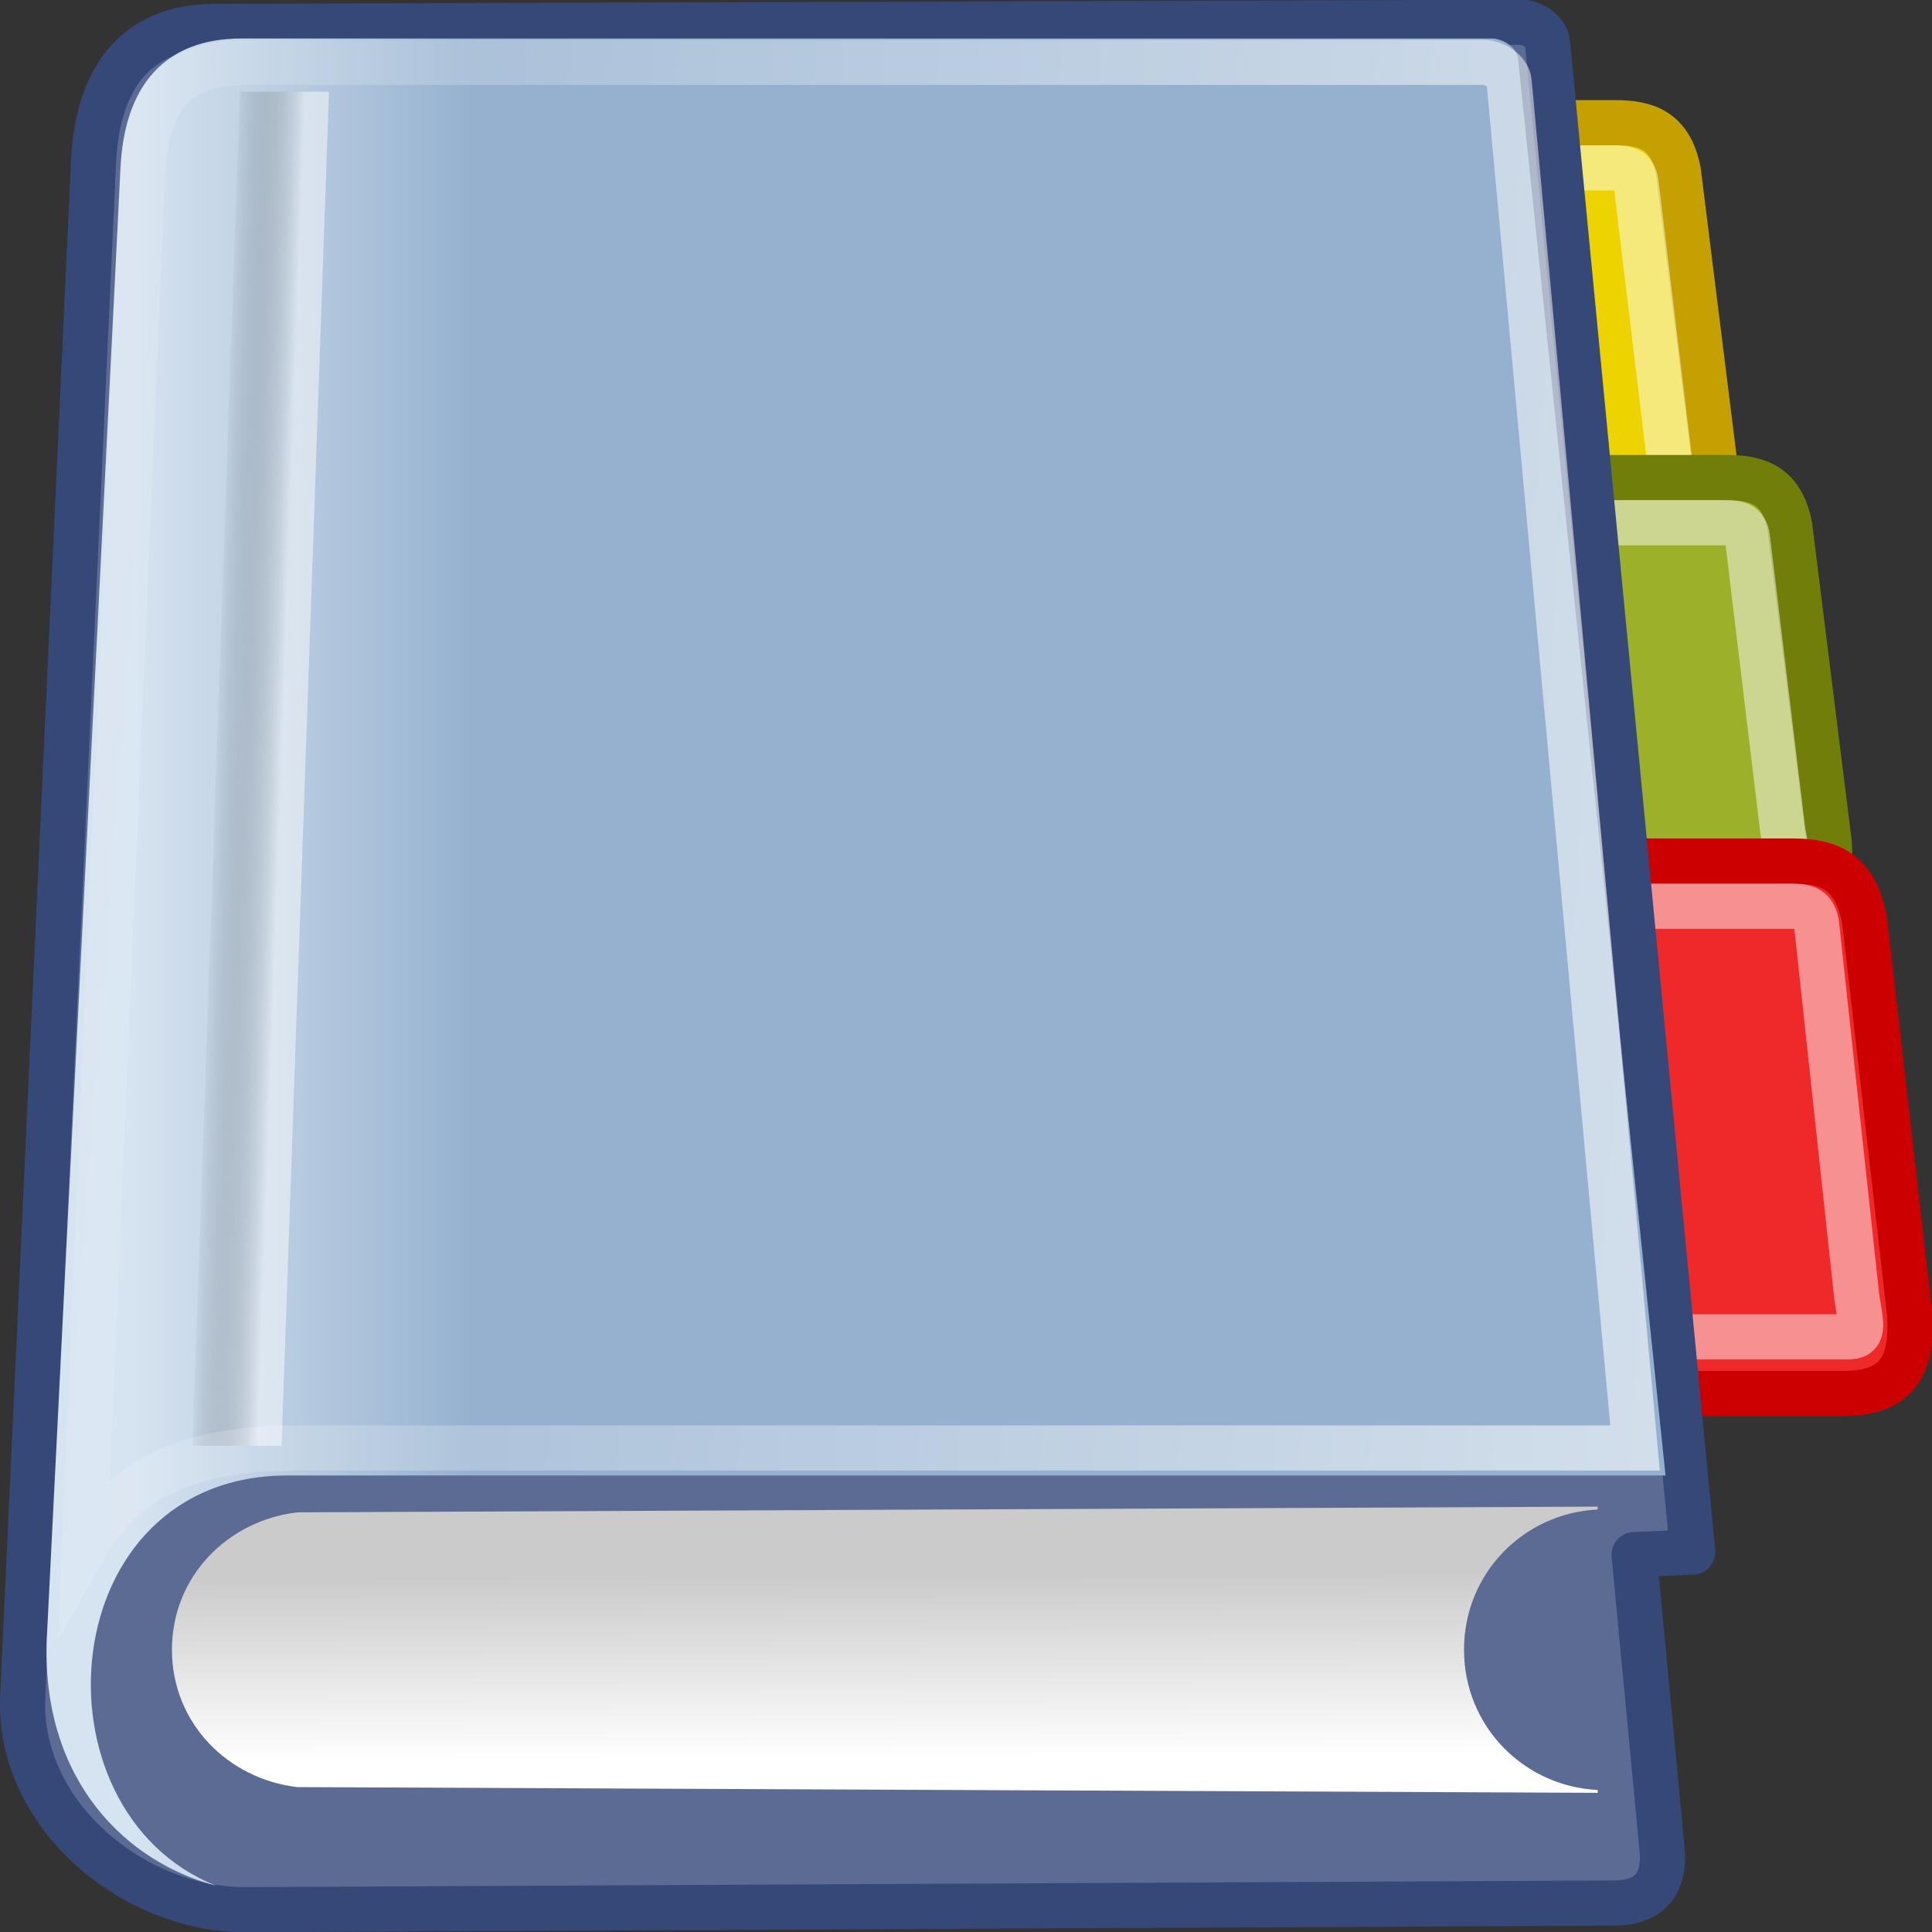 <?xml version="1.0" encoding="UTF-8"?>
<!-- Created with Inkscape (http://www.inkscape.org/) -->
<svg id="svg1256" width="100" height="100" version="1.1" xmlns="http://www.w3.org/2000/svg" xmlns:cc="http://creativecommons.org/ns#" xmlns:dc="http://purl.org/dc/elements/1.1/" xmlns:rdf="http://www.w3.org/1999/02/22-rdf-syntax-ns#">
 <rect width="100%" height="100%" fill="#333333" stroke="none"/>
 <defs id="defs3">
  <linearGradient id="linearGradient2801" x1="35.433" x2="41.219" y1="4.953" y2="4.953" gradientTransform="matrix(.549 0 1.7121e-8 8.351 -9.263 -49.817)" gradientUnits="userSpaceOnUse">
   <stop id="stop2797" stop-opacity=".069" offset="0"/>
   <stop id="stop2799" stop-color="#fff" offset="1"/>
  </linearGradient>
  <linearGradient id="linearGradient2813" x1="10.496" x2="10.22" y1="93.338" y2="84.287" gradientTransform="matrix(4.891 0 0 .982 -7.058 -52.06)" gradientUnits="userSpaceOnUse">
   <stop id="stop2805" stop-color="#fff" offset="0"/>
   <stop id="stop2807" stop-color="#cbcbcb" offset="1"/>
  </linearGradient>
  <linearGradient id="linearGradient2100" x1="6.587" x2="14.511" y1="22.133" y2="22.133" gradientTransform="matrix(2.07 0 0 2.283 -7.058 -51.387)" gradientUnits="userSpaceOnUse">
   <stop id="stop2096" stop-color="#d6e3f0" offset="0"/>
   <stop id="stop2098" stop-color="#95b1cf" offset="1"/>
  </linearGradient>
  <linearGradient id="linearGradient2112" x1="73.362" x2="-2.758" y1="26.652" y2="21.27" gradientTransform="matrix(2.216 0 0 2.126 -9.219 -51.909)" gradientUnits="userSpaceOnUse">
   <stop id="stop2118" stop-color="#fff" offset="0"/>
   <stop id="stop2120" stop-color="#fff" stop-opacity="0" offset="1"/>
  </linearGradient>
 </defs>
 <g id="layer1" transform="matrix(1.067 0 0 1.067 0 48.8)">
  <path id="path21630" d="m62.312-39.783h16.047c1.528 0 2.675 0.393 3.057 2.356l1.91 15.314c0.191 2.356-0.812 3.141-2.865 3.141h-18.53z" color="#000000" fill="#edd400" fill-rule="evenodd" stroke="#c4a000" stroke-linecap="round" stroke-linejoin="round" stroke-width="2.191"/>
  <path id="path21632" d="m64.488-37.591h13.747c0.666 0 1.03 0.067 1.129 0.714l1.71 14.18c0.151 0.957 0.394 1.5-0.303 1.532h-16.585z" color="#000000" fill="none" opacity=".485" stroke="#fff" stroke-linecap="round" stroke-linejoin="round" stroke-width="2.191"/>
  <path id="path21634" d="m67.716-22.569h16.047c1.528 0 2.675 0.393 3.057 2.356l1.91 15.314c0.191 2.356-0.812 3.141-2.865 3.141h-18.53z" color="#000000" fill="#9db029" fill-rule="evenodd" stroke="#727e0a" stroke-linecap="round" stroke-linejoin="round" stroke-width="2.191"/>
  <path id="path21636" d="m69.891-20.377h13.747c0.666 0 1.03 0.067 1.129 0.714l1.71 14.18c0.151 0.957 0.394 1.5-0.303 1.532h-16.585z" color="#000000" fill="none" opacity=".485" stroke="#fff" stroke-linecap="round" stroke-linejoin="round" stroke-width="2.191"/>
  <path id="path21638" d="m68.727-3.967h18.253c1.738 0 3.042 0.487 3.477 2.924l2.173 19.006c0.217 2.924-0.924 3.899-3.26 3.899h-21.078z" color="#000000" fill="#ef2929" fill-rule="evenodd" stroke="#c00" stroke-linecap="round" stroke-linejoin="round" stroke-width="2.191"/>
  <path id="path21640" d="m71.202-1.774h15.637c0.758 0 1.172 0.085 1.285 0.908l1.946 18.032c0.172 1.217 0.448 1.907-0.345 1.949h-18.866z" color="#000000" fill="none" opacity=".485" stroke="#fff" stroke-linecap="round" stroke-linejoin="round" stroke-width="2.191"/>
  <path id="rect1408" d="m4.536-37.858c0.196-4.254 2.178-6.585 5.867-6.596l63.384-0.2c0.533-0.002 1.229 0.445 1.282 0.999l7.043 73.209-2.843 0.126 1.36 14.317c0.132 1.388-0.392 2.575-2.316 2.584l-66.375 0.323c-5.474 0.027-11.099-4.617-10.835-10.338z" color="#000000" fill="#5b6b94" stroke="#364878" stroke-linecap="round" stroke-linejoin="round" stroke-width="2.191"/>
  <path id="path2489" d="m77.503 27.35-63.083 0.278c-3.364 0.395-6.079 3.101-6.079 6.664 0 3.563 2.715 6.269 6.079 6.664l63.083 0.278v-0.139c-3.578-0.174-6.484-3.082-6.484-6.803s2.906-6.629 6.484-6.803z" color="#000000" fill="url(#linearGradient2813)"/>
  <path id="path2784" d="m11.718-43.869c-3.689 0-5.7 2.241-5.876 6.356l-3.58 71.418c-0.199 6.838 3.948 10.726 8.24 11.84-9.186-3.622-7.97-19.973 3.512-19.905h66.781l-7.159-68.752c-0.056-0.535-0.752-0.957-1.283-0.957z" color="#000000" fill="url(#linearGradient2100)"/>
  <rect id="rect2793" transform="matrix(1 0 -.035 .999 0 0)" x="10.189" y="-41.332" width="4.323" height="65.757" color="#000000" fill="url(#linearGradient2801)" opacity=".48"/>
  <path id="path2104" d="m12.124-42.712c-3.639 0-5.05 1.626-5.224 5.673l-2.807 66.392c2.017-3.569 5.273-4.848 10.488-4.848h64.734l-6.108-66.276c-0.049-0.527-0.742-0.941-1.266-0.941z" color="#000000" fill="none" stroke="url(#linearGradient2112)" stroke-linecap="round" stroke-miterlimit="20" stroke-width="2.191"/>
 </g>
</svg>
